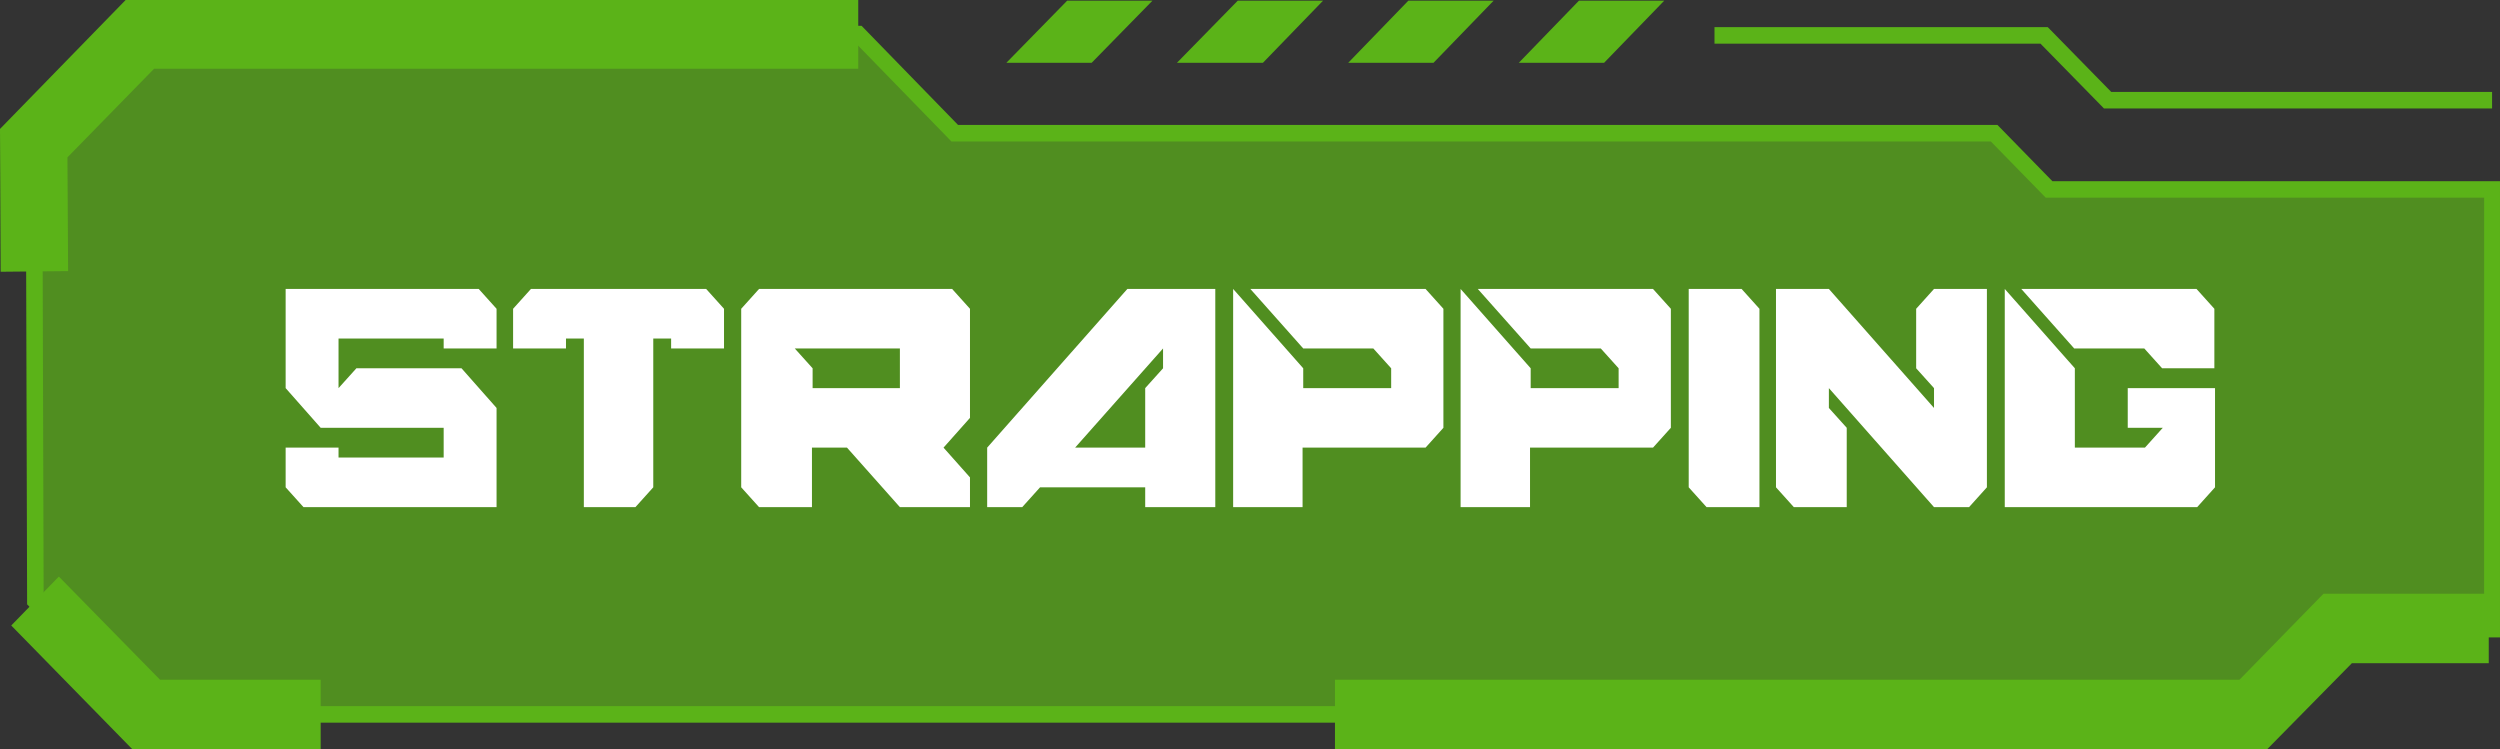 <?xml version="1.0" encoding="utf-8"?>
<!-- Generator: Adobe Illustrator 24.1.1, SVG Export Plug-In . SVG Version: 6.00 Build 0)  -->
<svg version="1.1" id="Layer_1" xmlns="http://www.w3.org/2000/svg" xmlns:xlink="http://www.w3.org/1999/xlink" x="0px" y="0px"
	 viewBox="0 0 378.1 113.3" style="enable-background:new 0 0 378.1 113.3;" xml:space="preserve">
<rect x="0" y="0" width="378.1" height="113.3" fill="#333333" stroke="none"/>
<style type="text/css">
	.st0{opacity:0.71;}
	.st1{fill:#5BB318;}
	.st2{enable-background:new    ;}
	.st3{fill:#FFFFFF;}
</style>
<g>
	<g>
		<g class="st0">
			<polygon class="st1" points="5.1,21.6 21.2,5.2 129.8,5.2 144.4,20.2 301.6,20.2 309.9,28.6 376.9,28.6 376.9,95 353.5,95 
				340.8,108.1 22.1,108.1 5.3,90.9 			"/>
		</g>
		<g>
			<g>
				<polygon class="st1" points="161.4,0.1 152.2,9.5 165.1,9.5 174.3,0.1 				"/>
			</g>
			<g>
				<polygon class="st1" points="187.2,0.1 178,9.5 191,9.5 200.1,0.1 				"/>
			</g>
			<g>
				<polygon class="st1" points="238.8,0.1 229.7,9.5 242.6,9.5 251.7,0.1 				"/>
			</g>
			<g>
				<polygon class="st1" points="213,0.1 203.9,9.5 216.8,9.5 225.9,0.1 				"/>
			</g>
		</g>
		<g>
			<path class="st1" d="M341.3,109.3H21.6L4.1,91.4v-0.5L3.9,21.1L20.7,3.9h109.6l14.6,15h157.2l8.3,8.5h67.7v69H354L341.3,109.3z
				 M22.6,106.8h317.7l12.8-13h22.6V29.9h-66.3l-8.3-8.5H143.9l-14.6-15H21.7L6.4,22.1l0.2,68.3L22.6,106.8z"/>
		</g>
		<g>
			<polygon class="st1" points="376.9,16.4 318.2,16.4 308.6,6.6 259.3,6.6 259.3,4.1 309.7,4.1 319.3,13.9 376.9,13.9 			"/>
		</g>
		<g>
			<polygon class="st1" points="48.5,113.3 20,113.3 1.7,94.6 8.9,87.2 24.2,102.8 48.5,102.8 			"/>
		</g>
		<g>
			<polygon class="st1" points="342.9,113.3 201.9,113.3 201.9,102.8 338.7,102.8 351.4,89.8 376.4,89.8 376.4,100.3 355.7,100.3 
							"/>
		</g>
		<g>
			<polygon class="st1" points="0.1,41.1 0,19.5 19,0 129.8,0 129.8,10.4 23.3,10.4 10.2,23.8 10.3,41 			"/>
		</g>
	</g>
	<g>
		<g class="st2">
			<path class="st3" d="M45.9,76.7l-2.7-3v-6h8v1.5h15.9v-4.5H48.5l-5.3-6v-15h29.2l2.7,3v6h-8v-1.5H51.2v7.5l2.7-3h15.9l5.3,6v15
				H45.9z"/>
			<path class="st3" d="M88.3,76.7V51.2h-2.7v1.5h-8v-6l2.7-3h26.5l2.7,3v6h-8v-1.5h-2.7v22.5l-2.7,3H88.3z"/>
			<path class="st3" d="M114.8,76.7l-2.7-3v-27l2.7-3H144l2.7,3v16.5l-4,4.5l4,4.5v4.5h-10.6l-8-9h-5.3v9H114.8z M136.1,58.7v-6
				h-15.9l2.7,3v3H136.1z"/>
			<path class="st3" d="M149.3,76.7v-9l21.2-24h13.3v33h-10.6v-3h-15.9l-2.7,3H149.3z M173.2,67.7v-9l2.7-3v-3l-13.3,15H173.2z"/>
			<path class="st3" d="M186.5,76.7v-33l10.6,12v3h13.3v-3l-2.7-3h-10.6l-8-9h26.5l2.7,3v18l-2.7,3h-18.6v9H186.5z"/>
			<path class="st3" d="M220.9,76.7v-33l10.6,12v3h13.3v-3l-2.7-3h-10.6l-8-9h26.5l2.7,3v18l-2.7,3h-18.6v9H220.9z"/>
			<path class="st3" d="M258.1,76.7l-2.7-3v-30h8l2.7,3v30H258.1z"/>
			<path class="st3" d="M271.3,76.7l-2.7-3v-30h8l15.9,18v-3l-2.7-3v-9l2.7-3h8v30l-2.7,3h-5.3l-15.9-18v3l2.7,3v12H271.3z"/>
			<path class="st3" d="M303.2,76.7v-33l10.6,12v12h10.6l2.7-3h-5.3v-6H335v15l-2.7,3H303.2z M327,55.7l-2.7-3h-10.6l-8-9h26.5
				l2.7,3v9H327z"/>
		</g>
	</g>
</g>
</svg>
